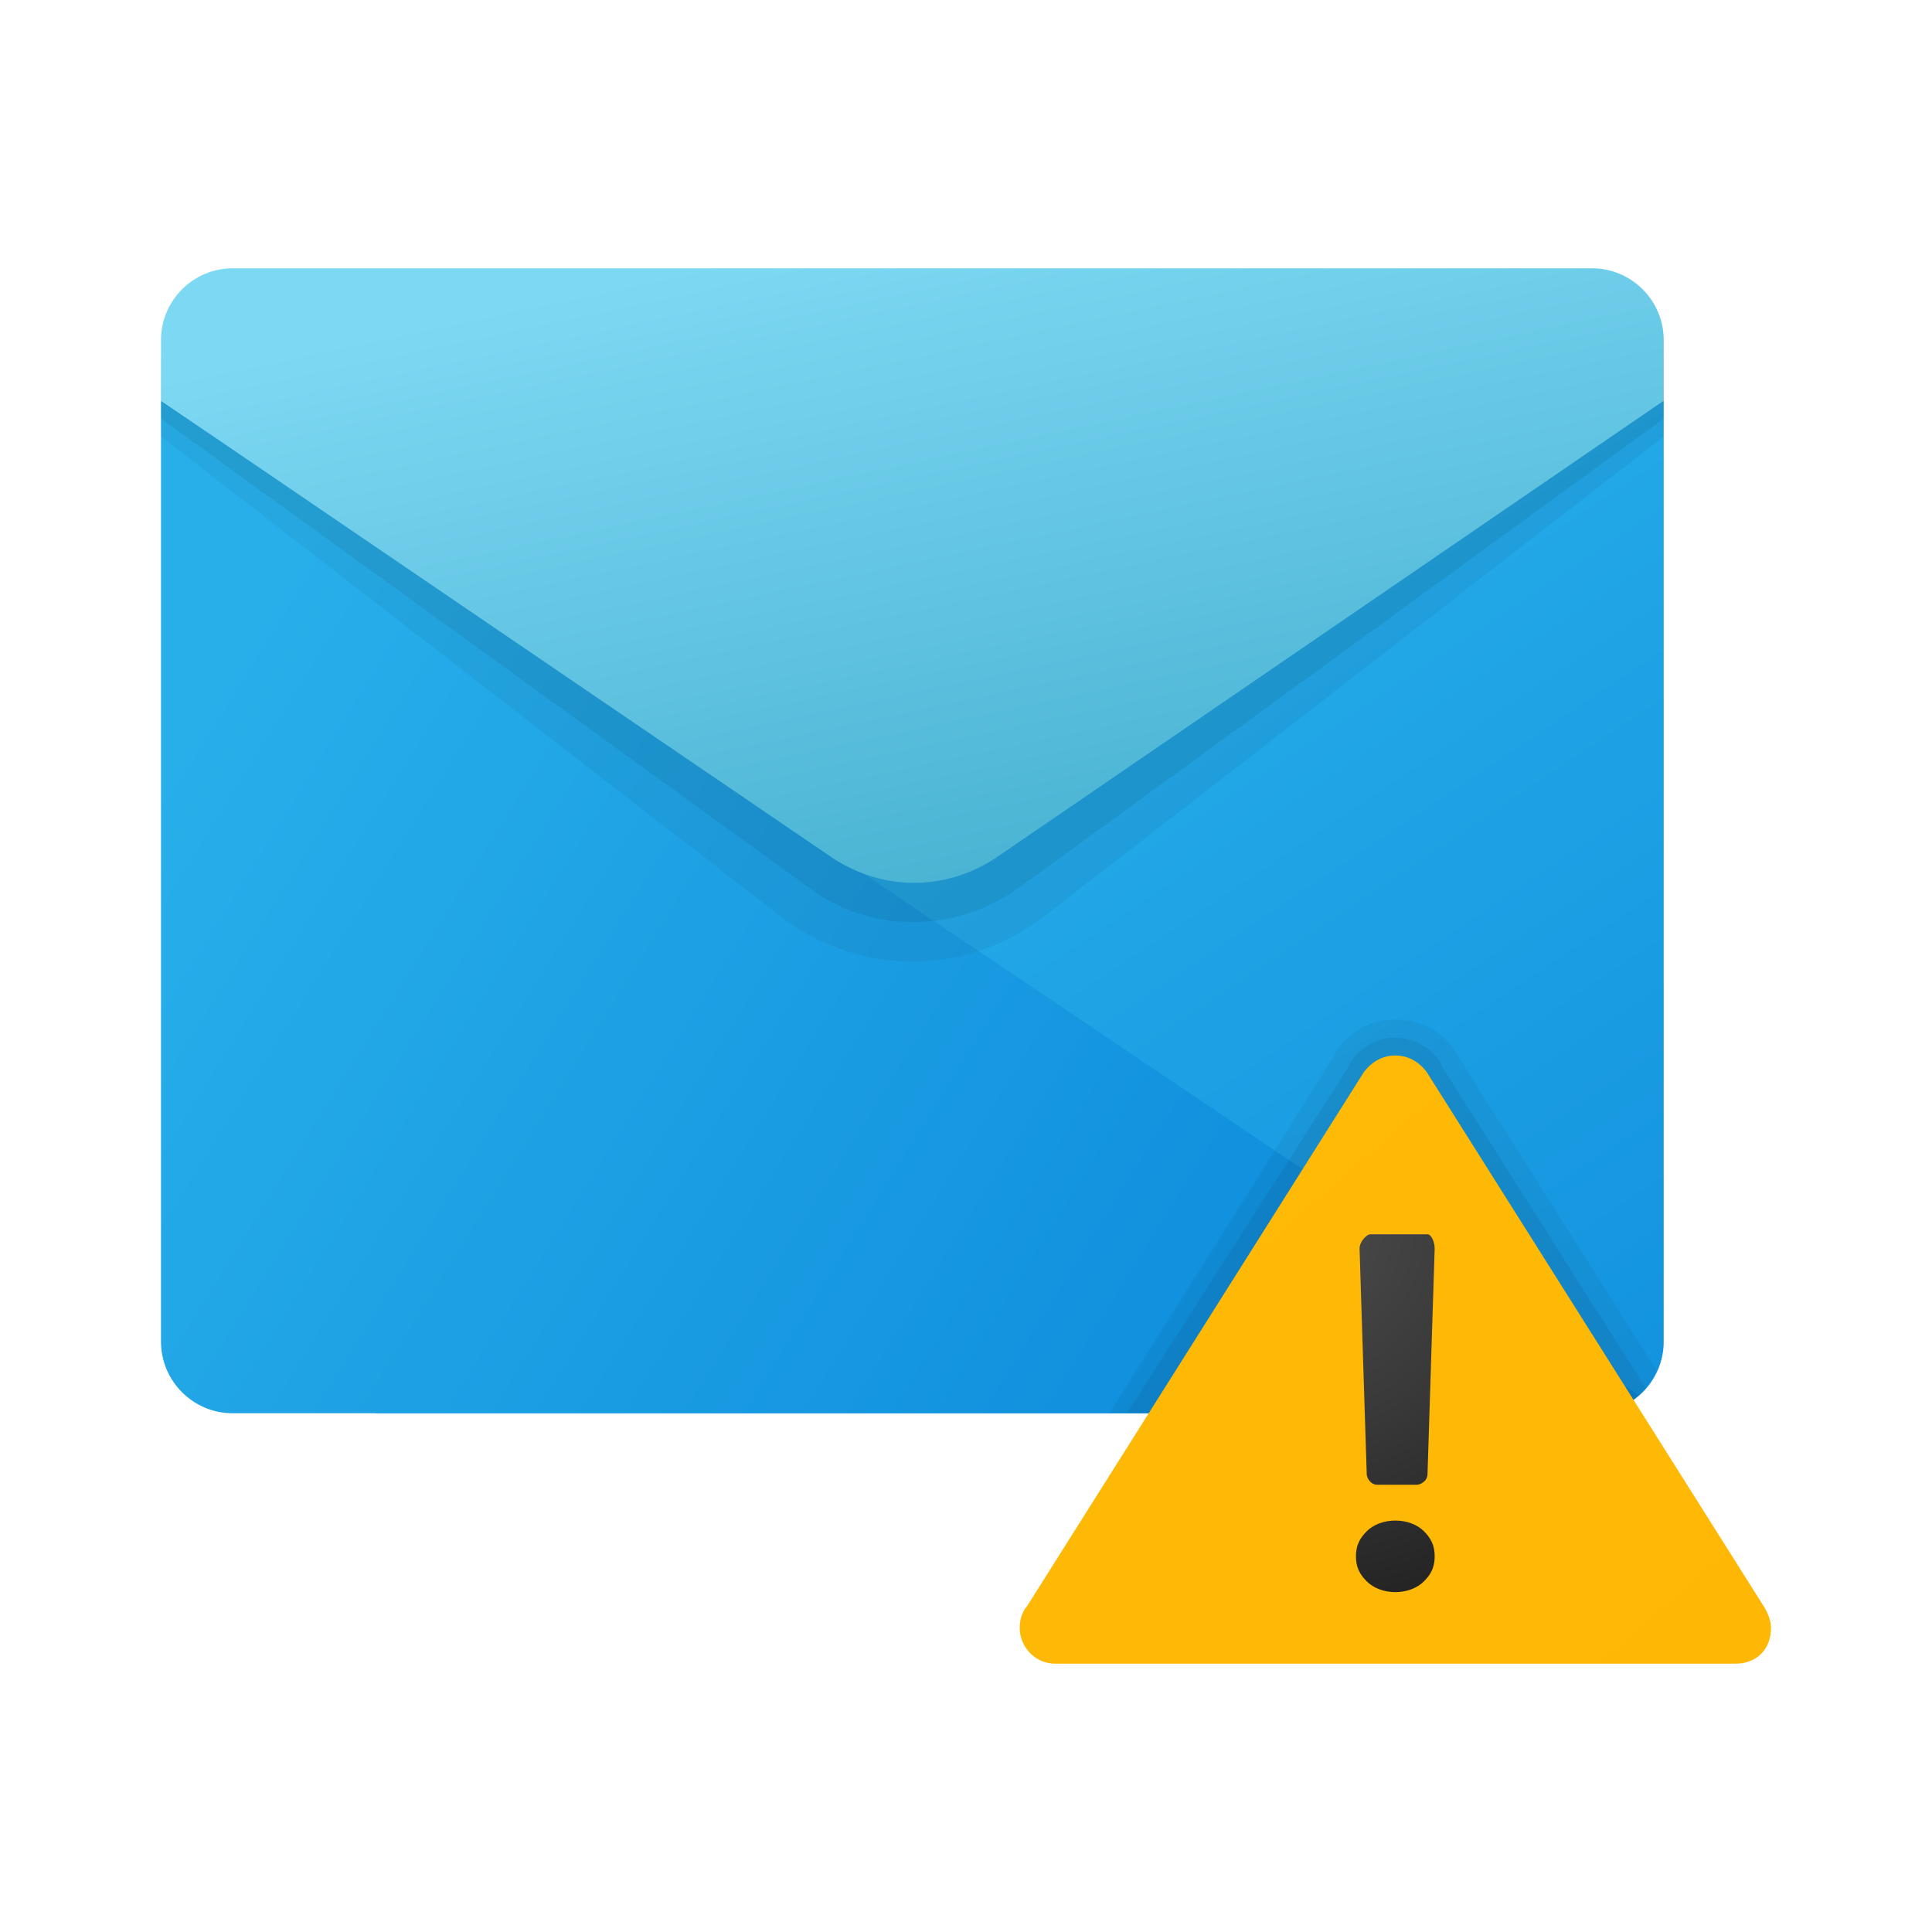<svg width="24" height="24" viewBox="0 0 24 24" fill="none" xmlns="http://www.w3.org/2000/svg">
<path d="M4.667 11.333L20.667 4.978V16.667C20.667 17.156 20.267 17.556 19.778 17.556H4.667V11.333Z" fill="url(#paint0_linear_40_2833)"/>
<path d="M2 4.978V16.667C2 17.156 2.4 17.556 2.889 17.556H19.778C20 17.556 20.178 17.467 20.356 17.333L2 4.978Z" fill="url(#paint1_linear_40_2833)"/>
<path opacity="0.05" d="M2 4.667H20.667V5.422L12.978 11.378C12 12.133 10.667 12.133 9.689 11.378L2 5.422V4.667Z" fill="black"/>
<path opacity="0.07" d="M2 4.444H20.667V5.2L12.667 11.022C11.867 11.6 10.8 11.6 10.044 11.022L2 5.2V4.444Z" fill="black"/>
<path d="M2.889 3.333H19.778C20.267 3.333 20.667 3.733 20.667 4.222V4.978L12.356 10.667C11.733 11.067 10.978 11.067 10.356 10.667L2 4.978V4.222C2 3.733 2.4 3.333 2.889 3.333Z" fill="url(#paint2_linear_40_2833)"/>
<path opacity="0.05" d="M18.133 13.155C18 12.889 17.733 12.667 17.333 12.667C16.889 12.667 16.622 12.978 16.578 13.111L13.778 17.555H19.778C20.133 17.555 20.444 17.333 20.578 17.022L18.133 13.155Z" fill="black"/>
<path opacity="0.07" d="M17.911 13.244C17.867 13.111 17.644 12.889 17.333 12.889C17.022 12.889 16.8 13.111 16.756 13.244L14 17.555H19.778C20.044 17.555 20.311 17.422 20.444 17.244L17.911 13.244Z" fill="black"/>
<path d="M21.911 19.956L17.733 13.333C17.733 13.333 17.6 13.111 17.333 13.111C17.067 13.111 16.933 13.333 16.933 13.333L12.756 19.956C12.756 19.956 12.667 20.044 12.667 20.222C12.667 20.444 12.844 20.667 13.111 20.667H21.556C21.822 20.667 22 20.489 22 20.222C22 20.089 21.911 19.956 21.911 19.956Z" fill="url(#paint3_linear_40_2833)"/>
<path d="M17.333 19.778C17.2 19.778 17.067 19.733 16.978 19.644C16.889 19.555 16.844 19.467 16.844 19.333C16.844 19.2 16.889 19.111 16.978 19.022C17.067 18.933 17.2 18.889 17.333 18.889C17.467 18.889 17.6 18.933 17.689 19.022C17.778 19.111 17.822 19.2 17.822 19.333C17.822 19.467 17.778 19.555 17.689 19.644C17.6 19.733 17.467 19.778 17.333 19.778ZM17.822 15.511L17.733 18.311C17.733 18.4 17.644 18.444 17.6 18.444H17.111C17.022 18.444 16.978 18.355 16.978 18.311L16.889 15.511C16.889 15.422 16.978 15.333 17.022 15.333H17.733C17.778 15.333 17.822 15.422 17.822 15.511Z" fill="url(#paint4_radial_40_2833)"/>
<defs>
<linearGradient id="paint0_linear_40_2833" x1="10.229" y1="7.617" x2="20.93" y2="23.632" gradientUnits="userSpaceOnUse">
<stop stop-color="#28AFEA"/>
<stop offset="1" stop-color="#0B88DA"/>
</linearGradient>
<linearGradient id="paint1_linear_40_2833" x1="1.292" y1="10.627" x2="16.814" y2="20.295" gradientUnits="userSpaceOnUse">
<stop stop-color="#28AFEA"/>
<stop offset="1" stop-color="#0B88DA"/>
</linearGradient>
<linearGradient id="paint2_linear_40_2833" x1="7.885" y1="3.45" x2="9.76" y2="12.288" gradientUnits="userSpaceOnUse">
<stop stop-color="#7DD8F3"/>
<stop offset="1" stop-color="#45B0D0"/>
</linearGradient>
<linearGradient id="paint3_linear_40_2833" x1="-56.251" y1="-65.085" x2="20.186" y2="22.582" gradientUnits="userSpaceOnUse">
<stop stop-color="#FFDA1C"/>
<stop offset="1" stop-color="#FEB705"/>
</linearGradient>
<radialGradient id="paint4_radial_40_2833" cx="0" cy="0" r="1" gradientUnits="userSpaceOnUse" gradientTransform="translate(16.173 15.285) scale(4.454 4.598)">
<stop stop-color="#4B4B4B"/>
<stop offset="0.531" stop-color="#393939"/>
<stop offset="1" stop-color="#252525"/>
</radialGradient>
</defs>
</svg>
